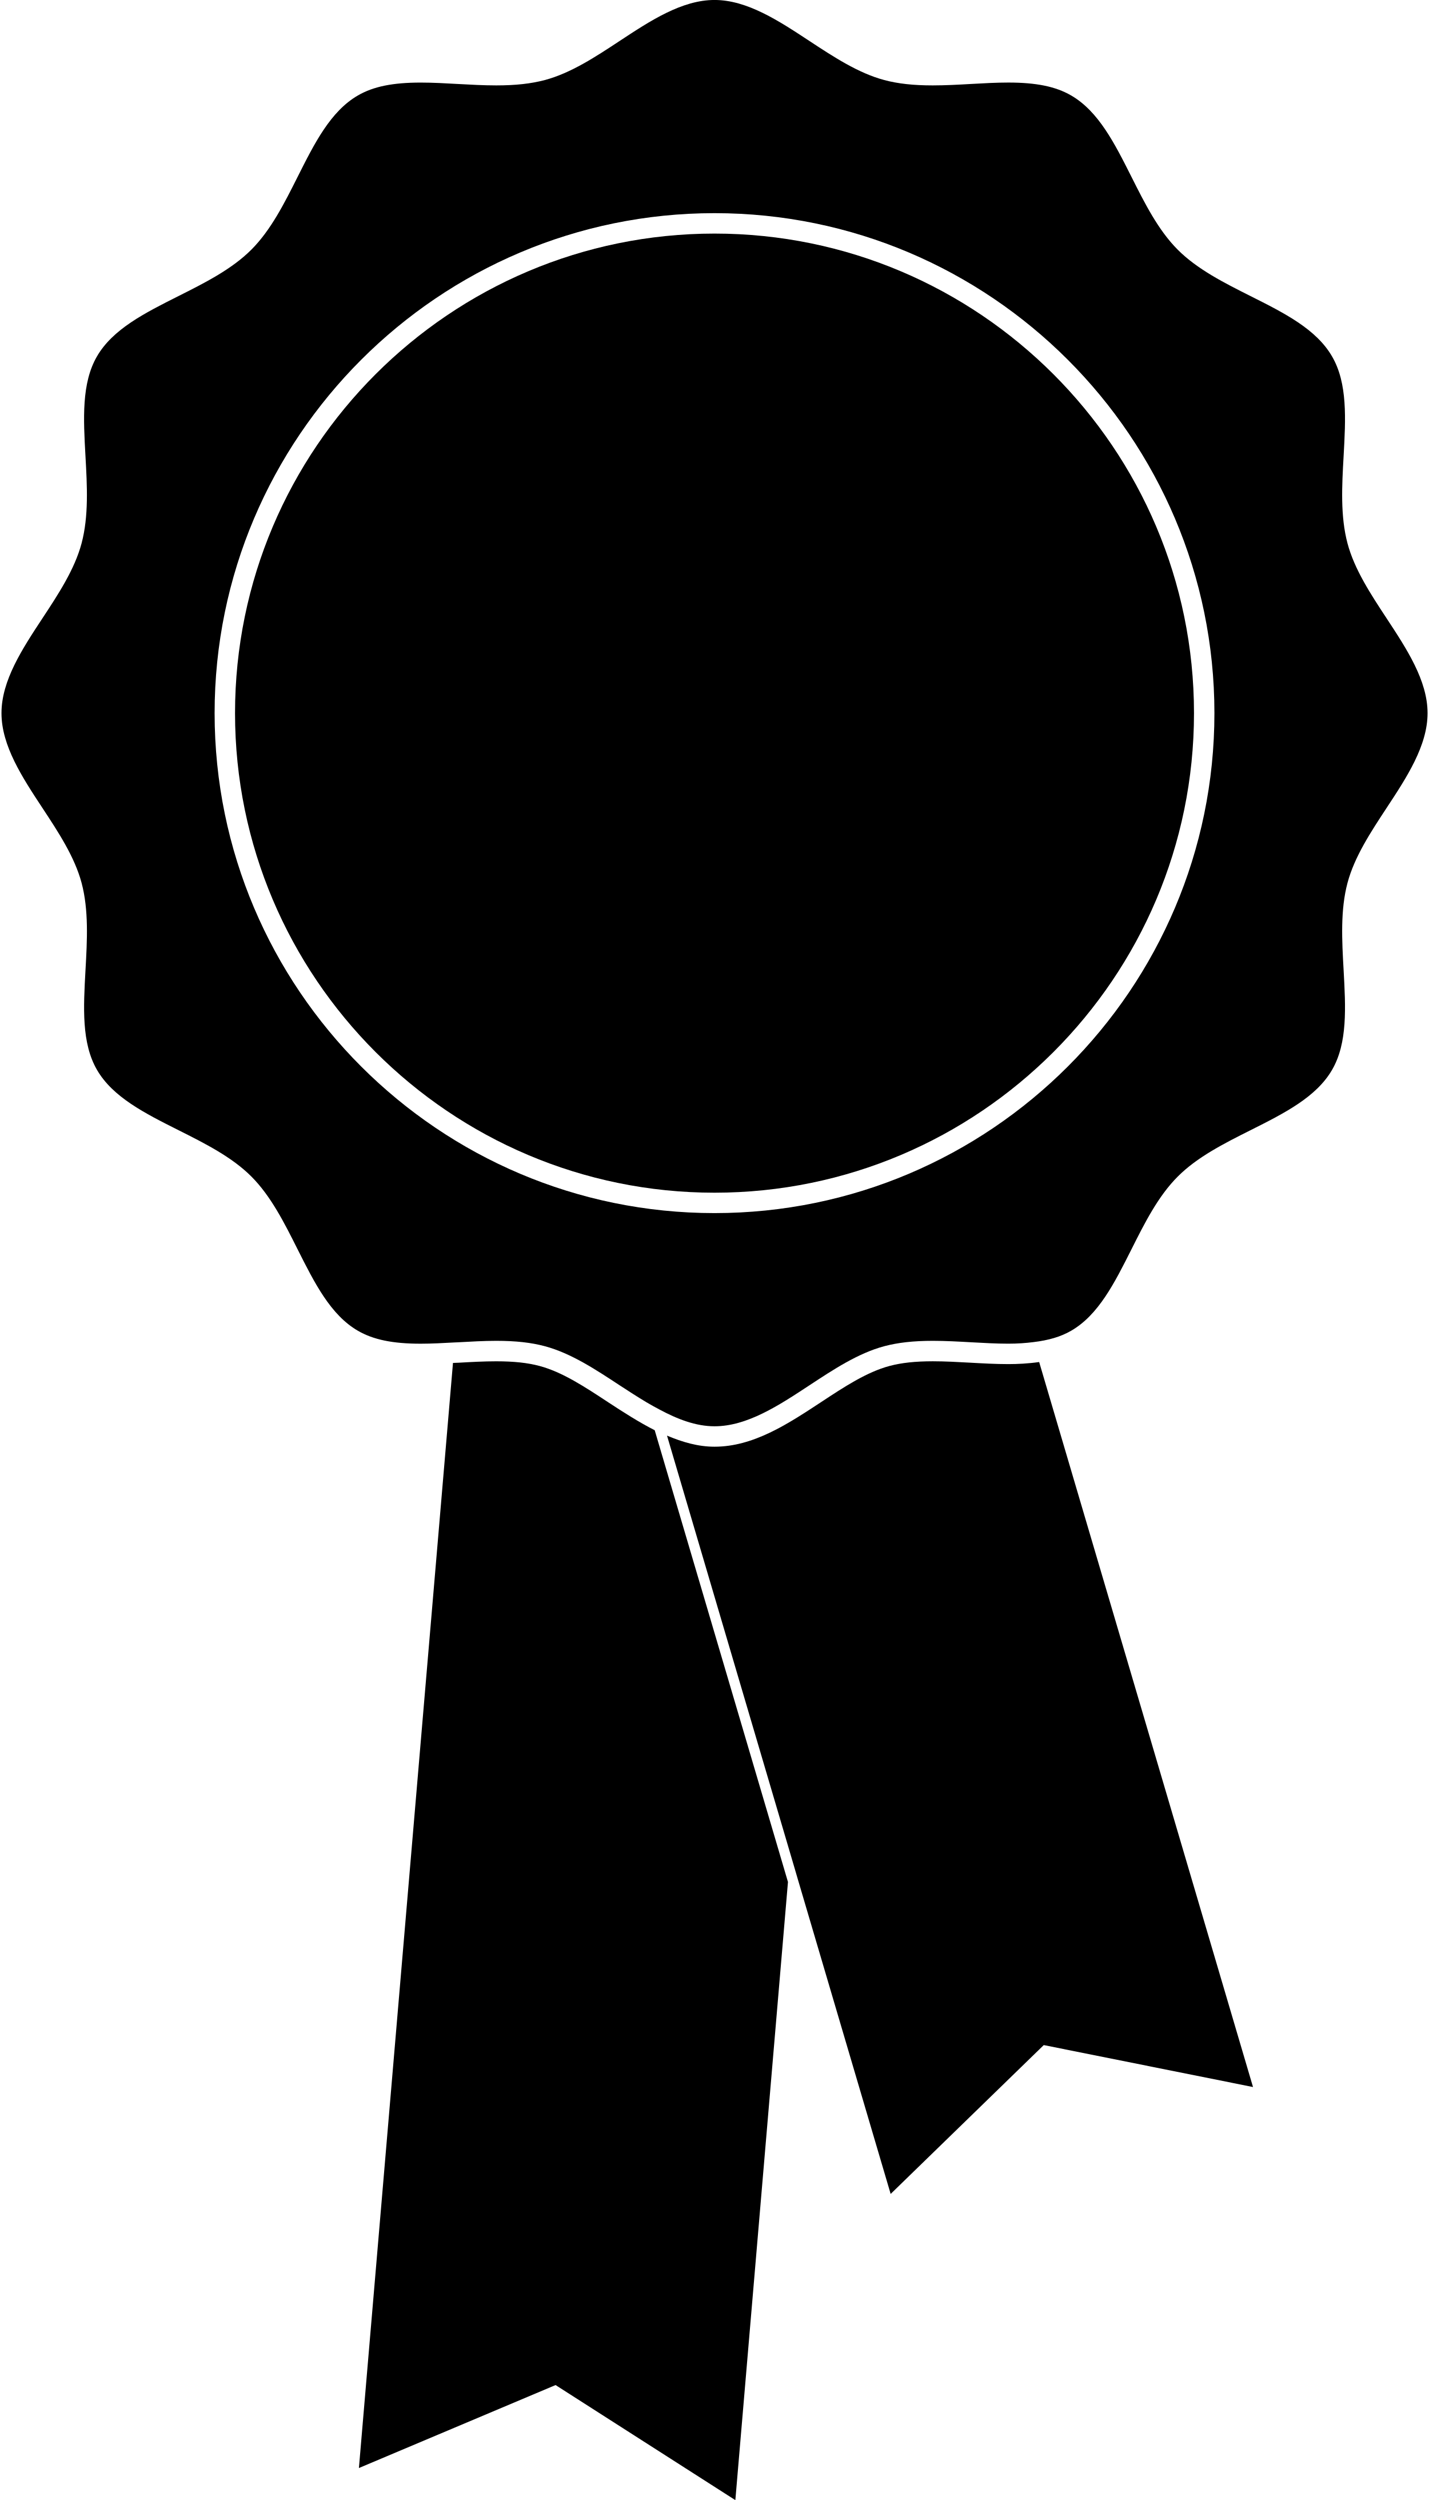 <?xml version="1.0" ?>
<svg xmlns="http://www.w3.org/2000/svg" xmlns:ev="http://www.w3.org/2001/xml-events" xmlns:xlink="http://www.w3.org/1999/xlink" baseProfile="full" enable-background="new 21.475 2.369 57.05 100" height="600px" version="1.1" viewBox="21.475 2.369 57.05 100" width="343px" x="0px" xml:space="preserve" y="0px">
	<defs/>
	<path d="M 45.753,58.461 C 44.807,57.838 43.914,57.25 43.003,57.006 C 42.525,56.878 41.974,56.819 41.27,56.819 C 40.779,56.819 40.276,56.846 39.775,56.875 C 39.695,56.88 39.617,56.88 39.538,56.884 L 35.775,101.086 L 43.643,97.767 L 43.733,97.826 L 50.834,102.37 L 52.939,77.645 L 47.608,59.576 C 46.974,59.253 46.358,58.858 45.753,58.461"/>
	<path d="M 61.753,56.931 C 61.254,56.931 60.74,56.903 60.227,56.874 C 59.726,56.847 59.226,56.818 58.736,56.818 C 58.03,56.818 57.478,56.878 56.999,57.006 C 56.088,57.25 55.194,57.838 54.248,58.462 C 52.923,59.333 51.552,60.235 50.001,60.235 C 49.335,60.235 48.709,60.048 48.1,59.791 L 53.036,76.524 L 53.195,77.063 L 53.353,77.603 L 57.047,90.123 L 63.172,84.169 L 71.543,85.847 L 62.988,56.848 C 62.553,56.91 62.128,56.931 61.753,56.931"/>
	<path d="M 50.0,11.712 C 39.423,11.712 30.819,20.316 30.819,30.894 C 30.819,41.47 39.423,50.075 50.0,50.075 C 60.577,50.075 69.182,41.471 69.182,30.894 C 69.182,20.316 60.577,11.712 50.0,11.712"/>
	<path d="M 76.886,27.099 C 76.254,26.139 75.601,25.146 75.324,24.106 C 75.033,23.016 75.1,21.798 75.167,20.62 C 75.25,19.12 75.33,17.702 74.707,16.629 C 74.074,15.532 72.794,14.889 71.438,14.209 C 70.396,13.685 69.317,13.143 68.535,12.36 C 67.753,11.579 67.212,10.5 66.687,9.456 C 66.005,8.101 65.363,6.821 64.265,6.186 C 63.652,5.831 62.877,5.671 61.756,5.671 C 61.269,5.671 60.771,5.699 60.272,5.727 C 59.755,5.756 59.237,5.785 58.73,5.785 C 57.955,5.785 57.336,5.717 56.788,5.57 C 55.748,5.292 54.757,4.639 53.797,4.008 C 52.573,3.202 51.308,2.368 50.001,2.368 C 48.694,2.368 47.429,3.201 46.204,4.008 C 45.246,4.64 44.254,5.293 43.215,5.57 C 42.666,5.716 42.047,5.785 41.269,5.785 C 40.763,5.785 40.246,5.756 39.729,5.728 C 39.23,5.7 38.731,5.672 38.246,5.672 C 37.124,5.672 36.35,5.83 35.736,6.186 C 34.639,6.82 33.997,8.1 33.317,9.455 C 32.793,10.498 32.251,11.578 31.468,12.359 C 30.686,13.141 29.607,13.684 28.563,14.208 C 27.208,14.889 25.927,15.532 25.294,16.627 C 24.674,17.7 24.753,19.117 24.836,20.618 C 24.902,21.796 24.97,23.015 24.679,24.105 C 24.401,25.146 23.748,26.138 23.116,27.097 C 22.31,28.321 21.476,29.587 21.476,30.893 C 21.476,32.2 22.31,33.466 23.117,34.691 C 23.749,35.65 24.402,36.642 24.68,37.681 C 24.971,38.771 24.903,39.99 24.837,41.167 C 24.754,42.668 24.674,44.085 25.295,45.159 C 25.929,46.255 27.21,46.897 28.565,47.578 C 29.608,48.102 30.688,48.643 31.469,49.424 C 32.252,50.206 32.794,51.286 33.318,52.331 C 33.999,53.685 34.64,54.965 35.736,55.598 C 36.352,55.955 37.126,56.115 38.247,56.115 C 38.693,56.115 39.151,56.089 39.609,56.064 C 39.65,56.061 39.69,56.061 39.731,56.059 C 40.248,56.031 40.765,56 41.272,56 C 42.05,56 42.668,56.069 43.216,56.216 C 44.255,56.494 45.246,57.148 46.204,57.778 C 46.559,58.011 46.92,58.242 47.282,58.46 C 47.451,58.561 47.621,58.652 47.792,58.744 C 48.515,59.132 49.25,59.418 50.001,59.418 C 51.308,59.418 52.573,58.585 53.799,57.778 C 54.757,57.147 55.748,56.494 56.788,56.216 C 57.338,56.07 57.956,56 58.736,56 C 59.241,56 59.757,56.029 60.273,56.058 C 60.771,56.085 61.268,56.114 61.753,56.114 C 62.127,56.114 62.45,56.09 62.753,56.052 C 63.362,55.98 63.855,55.836 64.265,55.598 C 65.361,54.967 66.002,53.688 66.684,52.332 C 67.208,51.288 67.75,50.209 68.535,49.427 C 69.315,48.644 70.397,48.101 71.442,47.576 C 72.796,46.896 74.074,46.254 74.707,45.159 C 75.33,44.085 75.25,42.667 75.167,41.165 C 75.101,39.988 75.033,38.77 75.324,37.68 C 75.601,36.639 76.255,35.647 76.886,34.687 C 77.692,33.463 78.526,32.197 78.526,30.892 C 78.525,29.588 77.691,28.323 76.886,27.099 M 50.0,50.891 C 38.973,50.891 30.002,41.921 30.002,30.894 C 30.002,19.867 38.973,10.895 50.0,10.895 C 61.028,10.895 69.999,19.867 69.999,30.894 C 69.999,41.921 61.028,50.891 50.0,50.891"/>
</svg>
